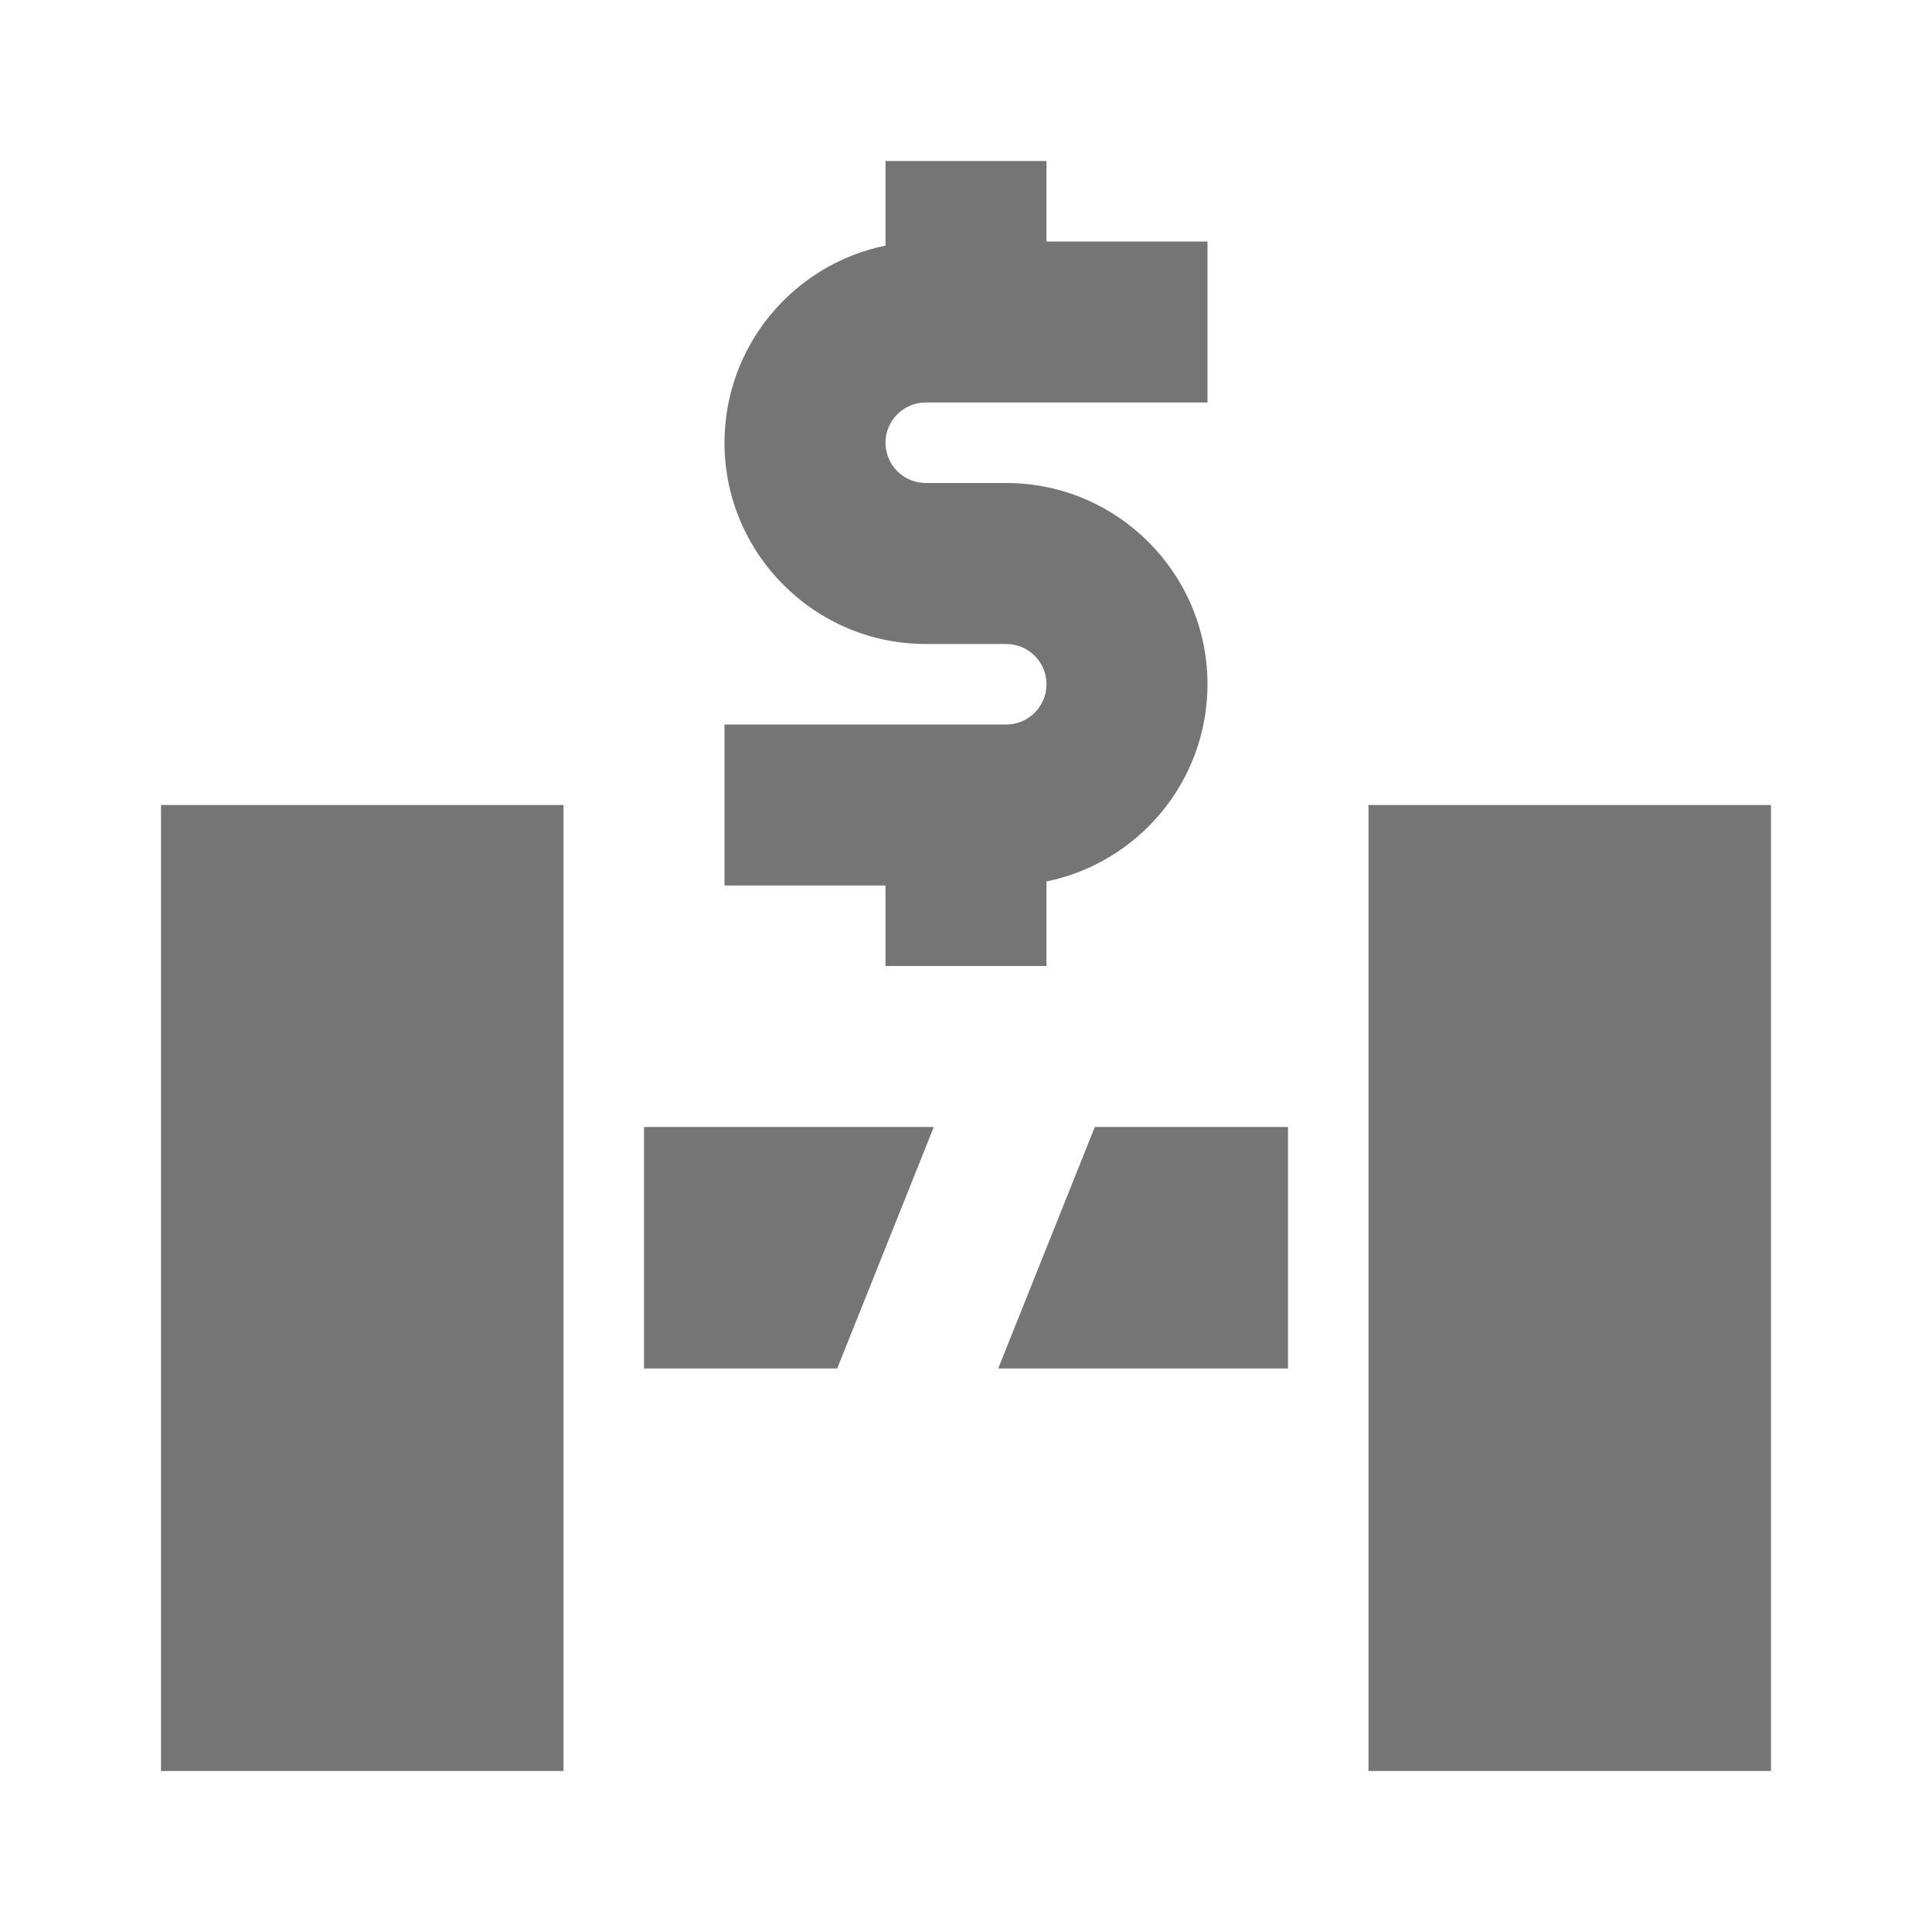 <?xml version="1.0" encoding="utf-8"?>
<!-- Generator: Adobe Illustrator 17.1.0, SVG Export Plug-In . SVG Version: 6.00 Build 0)  -->
<!DOCTYPE svg PUBLIC "-//W3C//DTD SVG 1.1//EN" "http://www.w3.org/Graphics/SVG/1.1/DTD/svg11.dtd">
<svg version="1.1" xmlns="http://www.w3.org/2000/svg" xmlns:xlink="http://www.w3.org/1999/xlink" x="0px" y="0px" width="24px"
	 height="24px" viewBox="0 0 24 24" enable-background="new 0 0 24 24" xml:space="preserve">
<g id="Frame_-_24px">
	<rect x="0" y="0.001" fill="none" width="24" height="24.001"/>
</g>
<g id="Filled_Icons">
	<g>
		<path fill="#757575" d="M11,12h2v-1.05c1.14-0.233,2-1.243,2-2.45C15,7.122,13.878,6,12.5,6h-1C11.224,6,11,5.776,11,5.5
			C11,5.224,11.224,5,11.5,5H15V3h-2V2h-2v1.051C9.86,3.283,9,4.293,9,5.5C9,6.878,10.122,8,11.5,8h1C12.776,8,13,8.224,13,8.5
			C13,8.776,12.776,9,12.5,9H9v2h2V12z"/>
		<rect x="2" y="10" fill="#757575" width="5" height="12"/>
		<rect x="17" y="10" fill="#757575" width="5" height="12"/>
		<polygon fill="#757575" points="8,17 10.4,17 11.6,14 8,14 		"/>
		<polygon fill="#757575" points="12.4,17 16,17 16,14 13.6,14 		"/>
	</g>
</g>
</svg>
